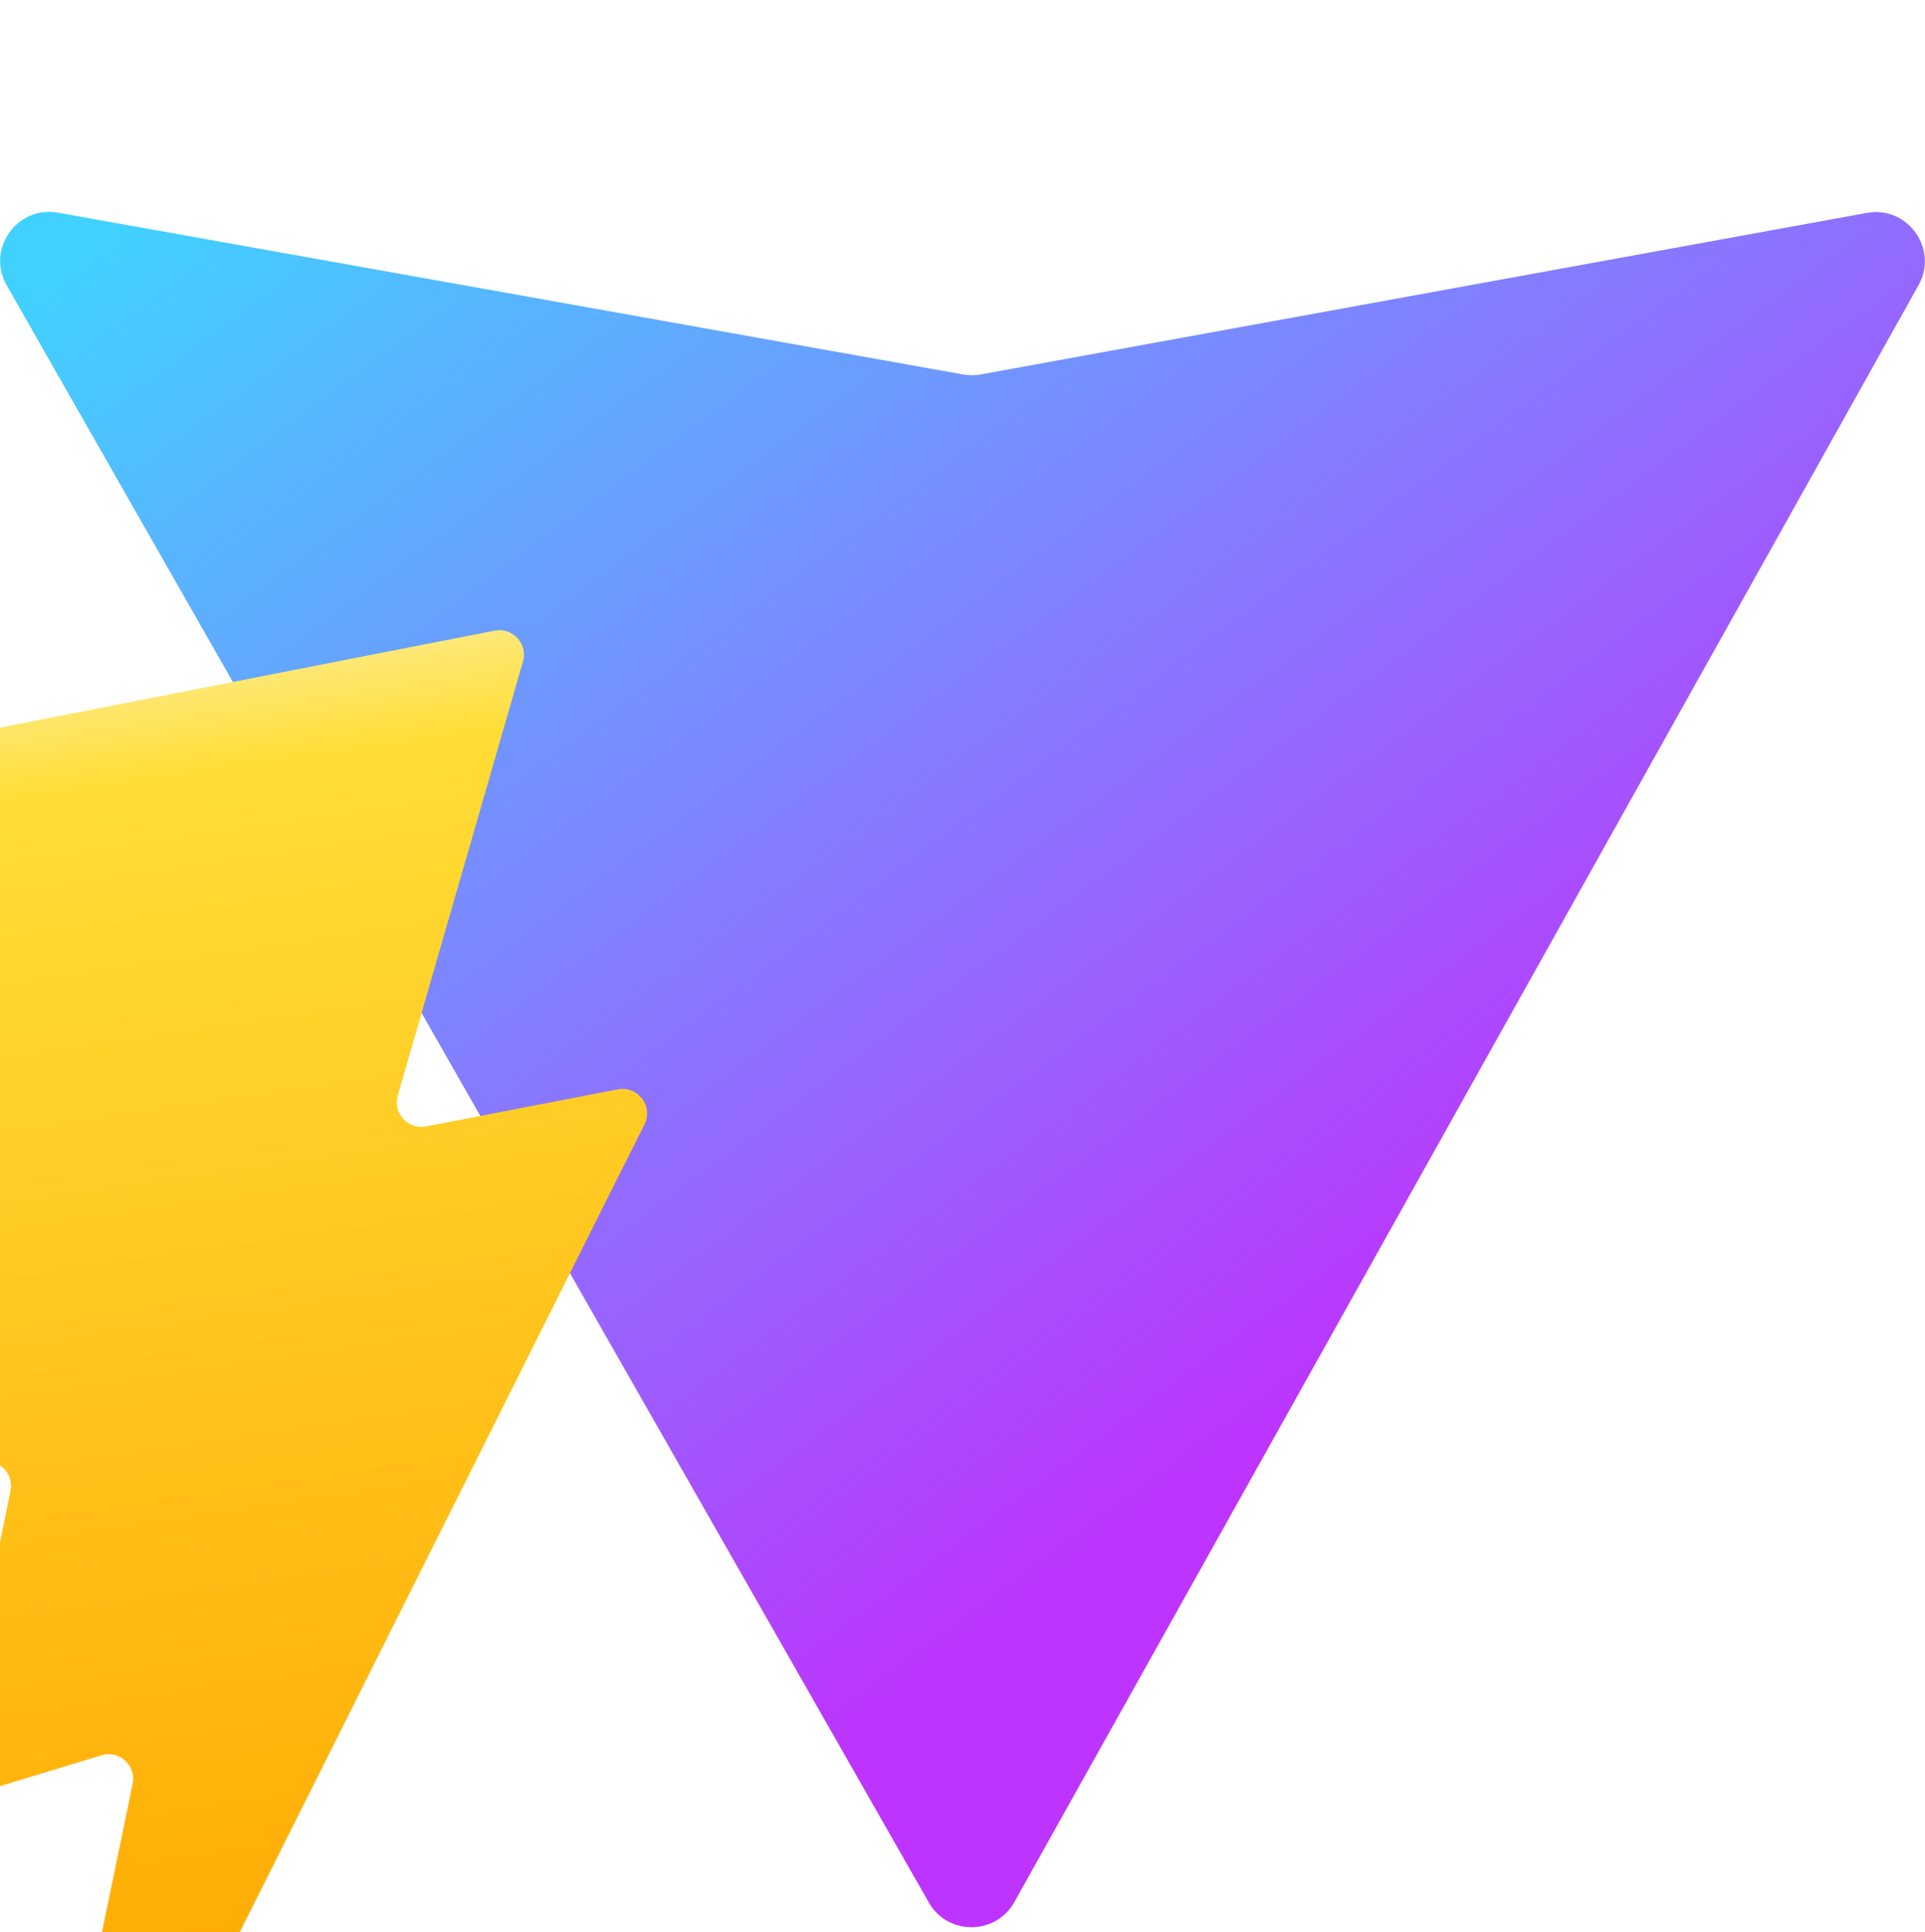 <?xml version="1.0" encoding="UTF-8" standalone="no"?>
<svg
   aria-hidden="true"
   role="img"
   class="iconify iconify--logos"
   width="31.88"
   height="32"
   preserveAspectRatio="xMidYMid meet"
   viewBox="0 0 256 257"
   version="1.1"
   id="svg6"
   sodipodi:docname="vite.svg"
   inkscape:version="1.3.2 (091e20e, 2023-11-25, custom)"
   xmlns:inkscape="http://www.inkscape.org/namespaces/inkscape"
   xmlns:sodipodi="http://sodipodi.sourceforge.net/DTD/sodipodi-0.dtd"
   xmlns="http://www.w3.org/2000/svg"
   xmlns:svg="http://www.w3.org/2000/svg">
  <sodipodi:namedview
     id="namedview6"
     pagecolor="#505050"
     bordercolor="#eeeeee"
     borderopacity="1"
     inkscape:showpageshadow="0"
     inkscape:pageopacity="0"
     inkscape:pagecheckerboard="0"
     inkscape:deskcolor="#505050"
     inkscape:zoom="15.90625"
     inkscape:cx="15.937132"
     inkscape:cy="16"
     inkscape:window-width="1366"
     inkscape:window-height="705"
     inkscape:window-x="262"
     inkscape:window-y="892"
     inkscape:window-maximized="1"
     inkscape:current-layer="svg6" />
  <defs
     id="defs5">
    <linearGradient
       id="IconifyId1813088fe1fbc01fb466"
       x1="-.828%"
       x2="57.636%"
       y1="7.652%"
       y2="78.411%">
      <stop
         offset="0%"
         stop-color="#41D1FF"
         id="stop1" />
      <stop
         offset="100%"
         stop-color="#BD34FE"
         id="stop2" />
    </linearGradient>
    <linearGradient
       id="IconifyId1813088fe1fbc01fb467"
       x1="188.006"
       x2="199.006"
       y1="3.553"
       y2="141.109"
       gradientTransform="matrix(0.741,0,0,1.35,-119.664,83.815)"
       gradientUnits="userSpaceOnUse">
      <stop
         offset="0%"
         stop-color="#FFEA83"
         id="stop3" />
      <stop
         offset="8.333%"
         stop-color="#FFDD35"
         id="stop4" />
      <stop
         offset="100%"
         stop-color="#FFA800"
         id="stop5" />
    </linearGradient>
  </defs>
  <path
     fill="url(#IconifyId1813088fe1fbc01fb466)"
     d="M255.153 37.938L134.897 252.976c-2.483 4.44-8.862 4.466-11.382.048L.875 37.958c-2.746-4.814 1.371-10.646 6.827-9.67l120.385 21.517a6.537 6.537 0 0 0 2.322-.004l117.867-21.483c5.438-.991 9.574 4.796 6.877 9.62Z"
     id="path5" />
  <path
     fill="url(#IconifyId1813088fe1fbc01fb467)"
     d="m 65.768,83.878 -88.992,17.438 a 3.268,3.268 0 0 0 -2.634,3.014 l -5.474,92.456 a 3.268,3.268 0 0 0 3.997,3.378 l 24.777,-5.718 c 2.318,-0.535 4.413,1.507 3.936,3.838 l -7.361,36.047 c -0.495,2.426 1.782,4.5 4.151,3.78 l 15.304,-4.649 c 2.372,-0.72 4.652,1.36 4.15,3.788 l -11.698,56.621 c -0.732,3.542 3.979,5.473 5.943,2.437 l 1.313,-2.028 72.516,-144.72 c 1.215,-2.423 -0.88,-5.186 -3.54,-4.672 l -25.505,4.922 c -2.396,0.462 -4.435,-1.77 -3.759,-4.114 l 16.646,-57.705 c 0.677,-2.35 -1.37,-4.583 -3.769,-4.113 z"
     id="path6"
     style="fill:url(#IconifyId1813088fe1fbc01fb467)" />
</svg>
